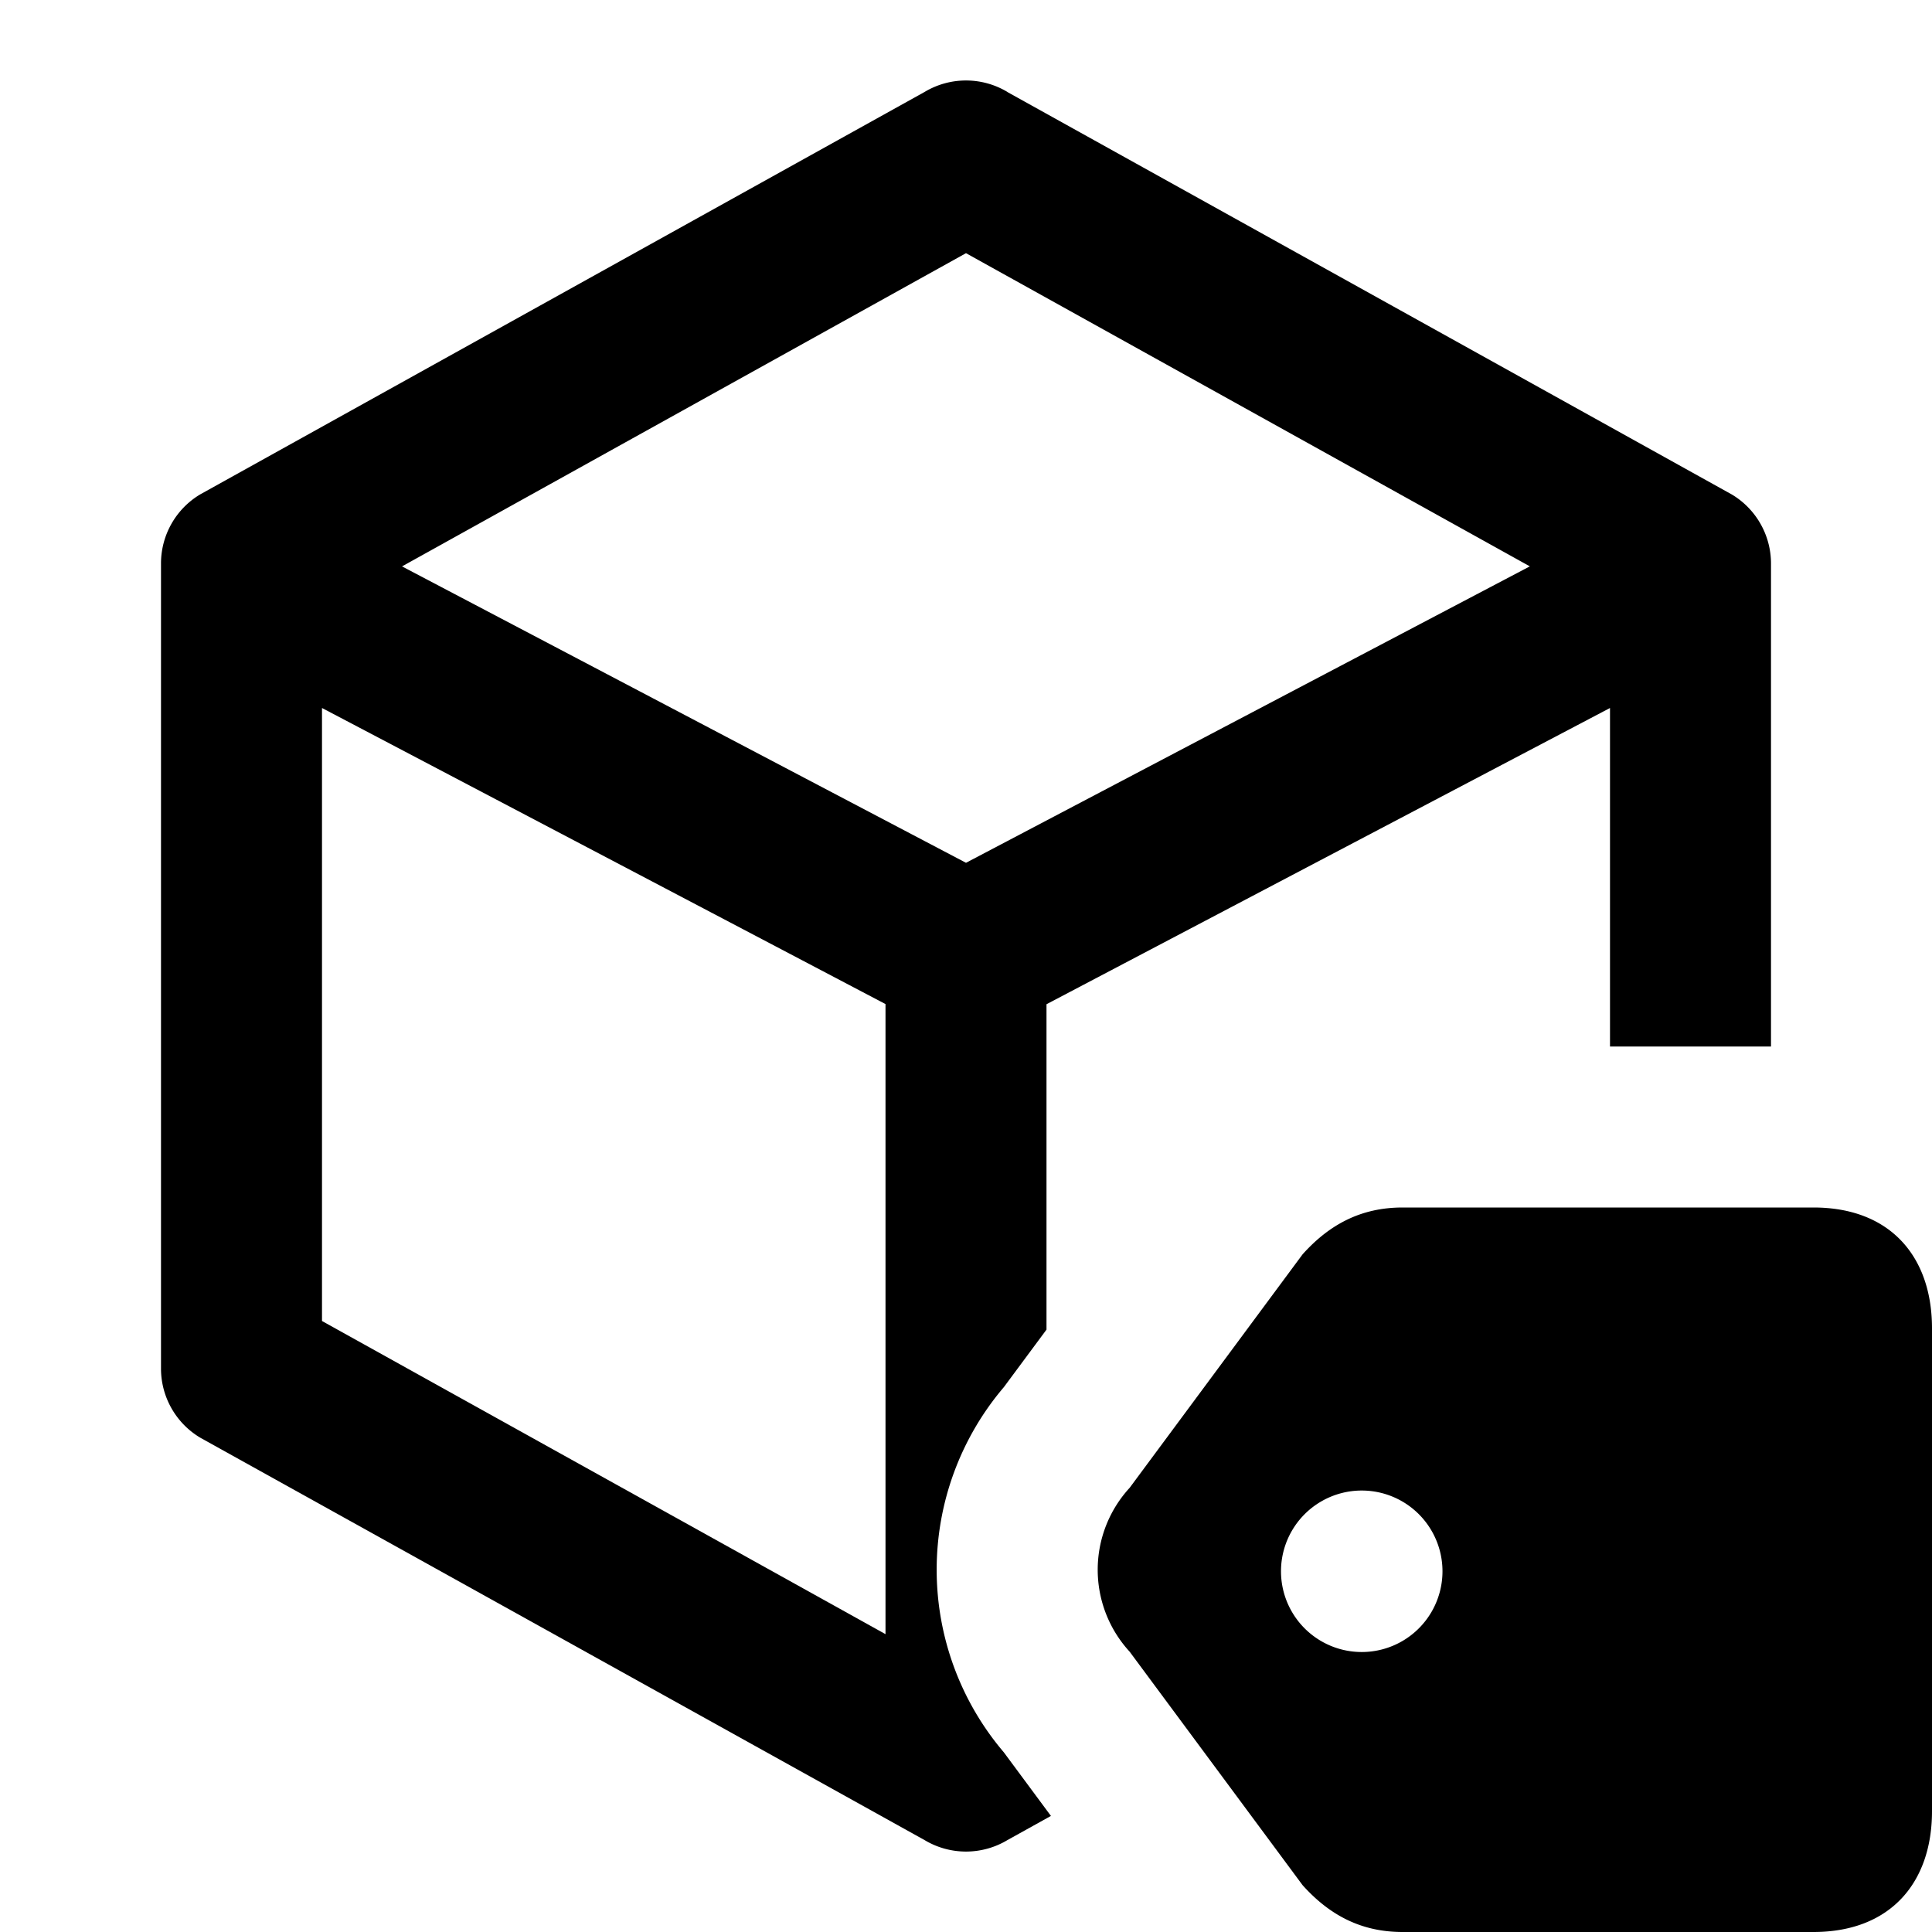<svg xmlns="http://www.w3.org/2000/svg" fill="none" viewBox="0 0 24 24" class="acv-icon"><path fill="currentColor" fill-rule="evenodd" d="m12.514 1.143 9 5A1 1 0 0 1 22 7v6h-2V8.795l-7 3.68v4.042l-.53.715a3.5 3.5 0 0 0 0 4.536l.585.79-.54.3a1 1 0 0 1-1.03 0l-9-5A1 1 0 0 1 2 17V7a1 1 0 0 1 .486-.858l9-5a1 1 0 0 1 1.028 0ZM4 8.794v7.616l7 3.89v-7.827L4 8.795Zm15.005-1.759L12 10.718 4.994 7.036 12 3.145l7.005 3.891Z" clip-rule="evenodd"/><path fill="currentColor" fill-rule="evenodd" d="M16.181 15.582c.33-.368.723-.582 1.242-.582h5.104c.96 0 1.473.616 1.473 1.5v6c0 .884-.514 1.5-1.473 1.5h-5.104c-.519 0-.912-.214-1.242-.582l-2.148-2.9a1.504 1.504 0 0 1 0-2.036l2.148-2.9Zm1.738 3.937a1.003 1.003 0 1 1-2.006 0 1.003 1.003 0 0 1 2.006 0Z" clip-rule="evenodd"/></svg>